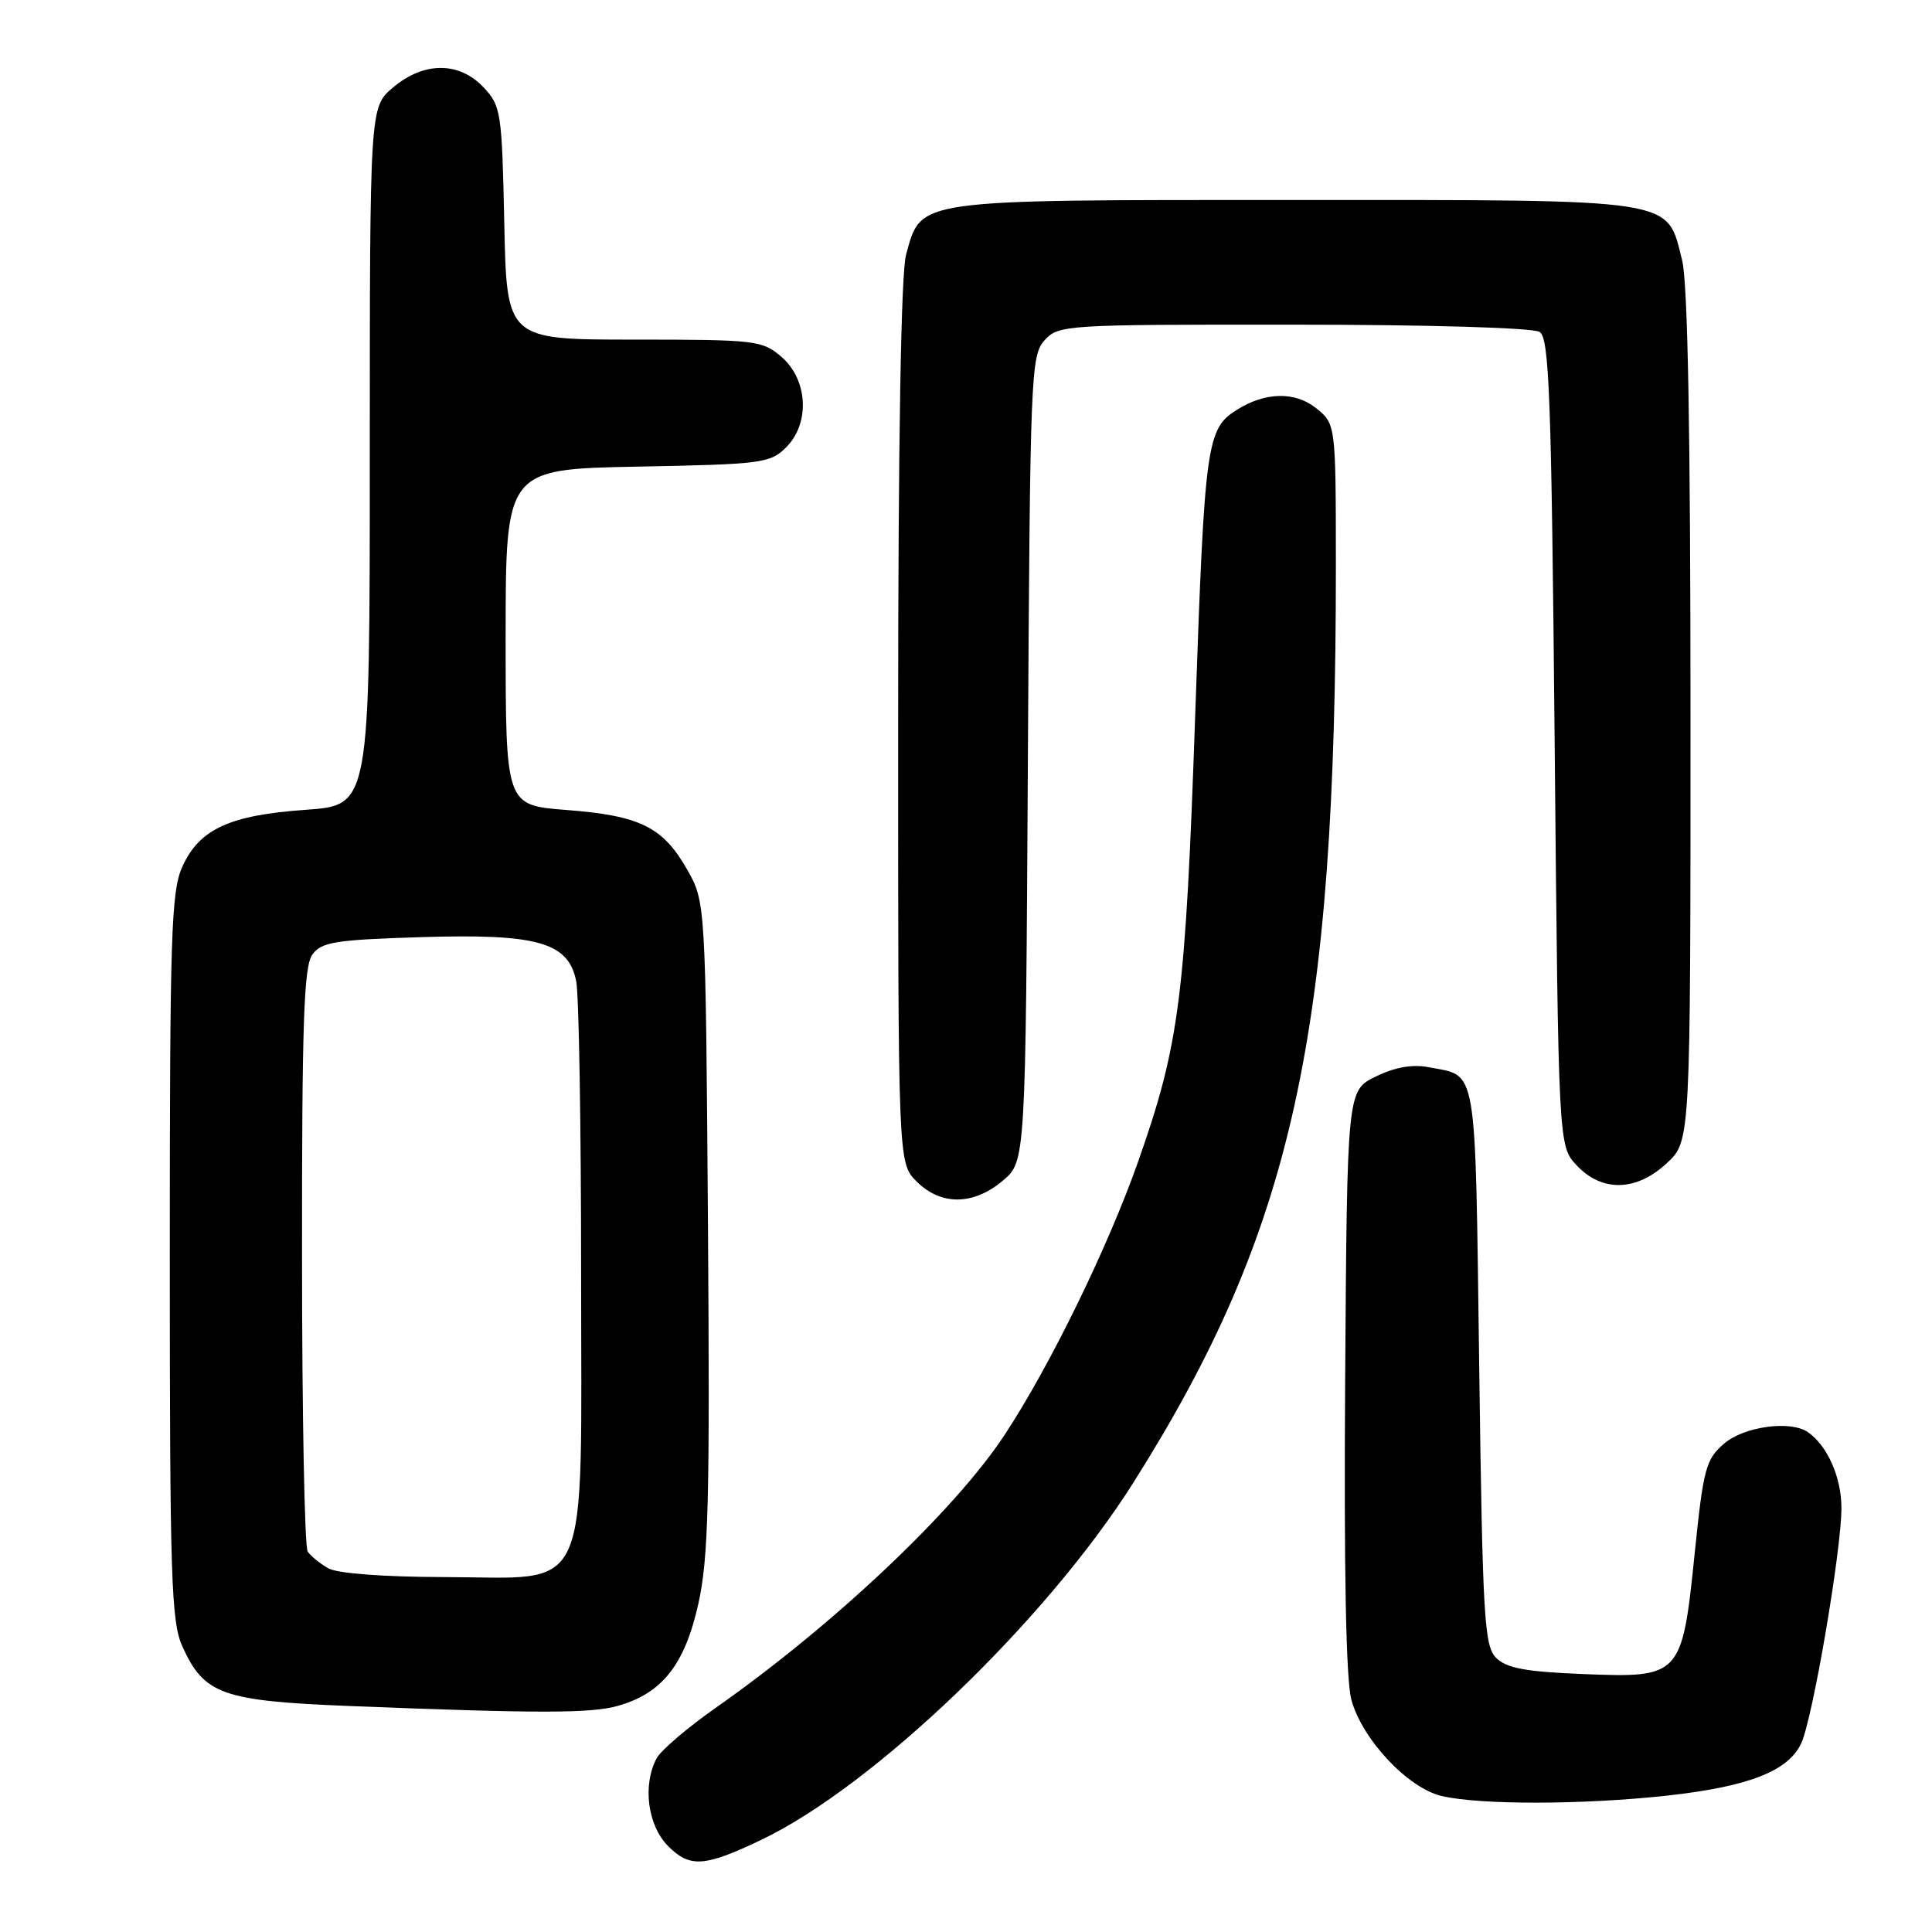 <?xml version="1.0" encoding="UTF-8" standalone="no"?>
<!DOCTYPE svg PUBLIC "-//W3C//DTD SVG 1.1//EN" "http://www.w3.org/Graphics/SVG/1.1/DTD/svg11.dtd" >
<svg xmlns="http://www.w3.org/2000/svg" xmlns:xlink="http://www.w3.org/1999/xlink" version="1.1" viewBox="0 0 256 256">
 <g >
 <path fill="currentColor"
d=" M 100.89 243.78 C 115.80 236.66 138.64 214.72 150.17 196.47 C 171.31 162.98 177.03 137.08 177.01 74.82 C 177.00 56.15 177.00 56.15 174.32 54.03 C 171.55 51.86 167.65 51.95 163.93 54.28 C 159.87 56.81 159.63 58.56 158.38 94.50 C 157.08 132.15 156.30 138.30 150.84 153.83 C 146.84 165.22 139.04 181.18 133.05 190.23 C 126.40 200.28 110.40 215.38 94.76 226.35 C 91.06 228.95 87.57 231.93 87.01 232.98 C 85.11 236.54 85.81 241.91 88.55 244.64 C 91.42 247.51 93.37 247.38 100.89 243.78 Z  M 220.79 237.94 C 231.67 236.75 236.94 234.70 238.67 231.00 C 240.19 227.74 244.00 205.44 244.00 199.81 C 244.00 195.76 242.14 191.56 239.56 189.77 C 237.26 188.17 231.10 189.01 228.46 191.28 C 226.03 193.37 225.71 194.56 224.56 205.78 C 222.88 222.17 222.73 222.34 209.75 221.82 C 202.17 221.52 199.61 221.04 198.25 219.68 C 196.67 218.10 196.45 214.44 196.00 180.93 C 195.45 140.39 195.84 142.67 189.29 141.41 C 187.14 141.00 184.84 141.40 182.29 142.65 C 178.50 144.50 178.50 144.50 178.24 182.85 C 178.07 208.00 178.35 222.58 179.06 225.21 C 180.47 230.45 186.53 236.92 191.02 237.98 C 196.10 239.17 209.66 239.15 220.79 237.94 Z  M 81.93 226.02 C 87.76 224.35 90.74 220.55 92.53 212.53 C 93.88 206.45 94.07 198.86 93.81 162.43 C 93.50 119.50 93.50 119.50 91.01 115.15 C 87.80 109.55 84.78 108.07 74.99 107.32 C 67.00 106.70 67.00 106.70 67.00 84.43 C 67.00 62.17 67.00 62.17 84.47 61.83 C 100.98 61.52 102.07 61.38 104.17 59.27 C 107.36 56.08 107.06 50.31 103.54 47.28 C 101.01 45.10 100.13 45.00 84.01 45.00 C 67.14 45.00 67.14 45.00 66.82 29.58 C 66.51 14.85 66.39 14.04 64.08 11.58 C 60.84 8.14 56.17 8.14 52.08 11.59 C 49.00 14.18 49.00 14.18 49.00 60.44 C 49.00 106.70 49.00 106.70 40.55 107.30 C 30.42 108.01 26.43 109.85 24.17 114.82 C 22.68 118.09 22.50 123.78 22.50 166.50 C 22.50 209.16 22.69 214.91 24.17 218.17 C 27.06 224.54 29.43 225.38 46.42 226.06 C 71.42 227.05 78.35 227.05 81.93 226.02 Z  M 132.87 156.45 C 135.90 153.90 135.90 153.90 136.20 100.56 C 136.49 49.73 136.59 47.11 138.40 45.10 C 140.26 43.05 141.06 43.00 171.40 43.02 C 189.24 43.02 203.14 43.43 204.00 43.98 C 205.29 44.79 205.57 52.32 206.00 98.38 C 206.50 151.84 206.50 151.84 208.92 154.42 C 212.29 158.00 216.85 157.88 220.89 154.10 C 224.00 151.20 224.00 151.20 224.00 95.04 C 224.00 57.28 223.64 37.44 222.89 34.49 C 220.81 26.21 222.69 26.50 171.46 26.50 C 120.85 26.50 122.12 26.32 120.06 33.74 C 119.39 36.15 119.01 58.38 119.01 95.80 C 119.00 154.09 119.00 154.09 121.45 156.55 C 124.68 159.77 128.98 159.73 132.87 156.45 Z  M 43.50 207.81 C 42.40 207.18 41.17 206.18 40.77 205.59 C 40.36 204.99 40.02 187.37 40.02 166.44 C 40.00 135.51 40.26 128.03 41.39 126.48 C 42.60 124.82 44.43 124.53 55.66 124.18 C 71.22 123.69 75.32 124.85 76.35 130.01 C 76.71 131.79 77.00 149.19 77.00 168.67 C 77.00 212.51 78.58 209.01 58.80 208.97 C 50.78 208.95 44.71 208.49 43.50 207.81 Z "/>
</g>
</svg>
